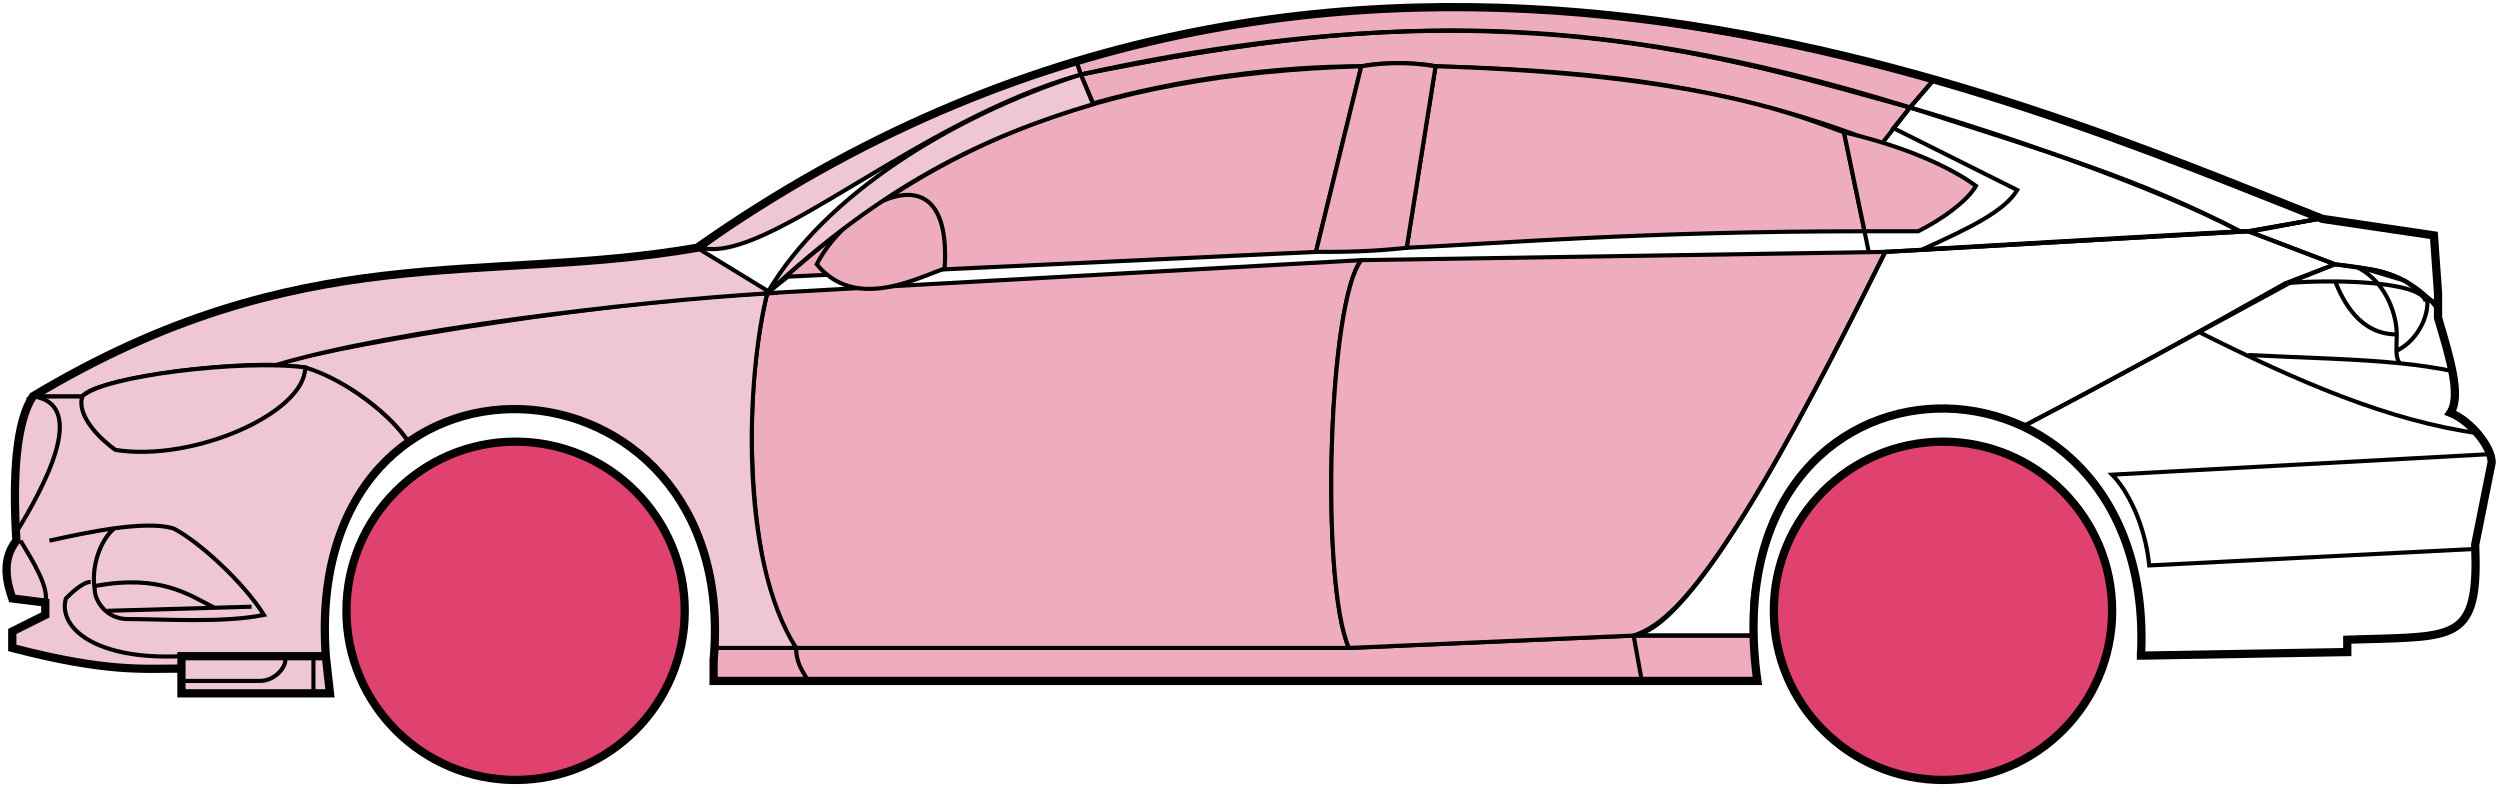 <svg width="303" height="96" viewBox="0 0 303 96" fill="none" xmlns="http://www.w3.org/2000/svg">
<circle cx="62.49" cy="74.03" r="20.5" fill="#E0426F" stroke="black"/>
<circle cx="235.49" cy="74.03" r="20.5" fill="#E0426F" stroke="black"/>
<path d="M132.488 12.53L130.988 9.03C170.988 1.03 192.488 1.53 231.488 13.03L227.988 17.53C207.988 9.53 189.988 8.53 173.988 8.03C171.488 7.53 167.488 7.53 164.988 8.03C154.988 8.03 142.988 9.53 132.488 12.53Z" fill="#EDADBF" stroke="black" stroke-width="0.5"/>
<path d="M130.988 9.03L130.488 7.53C166.488 -3.47 198.988 0.53 234.488 9.53L231.488 13.03C191.488 0.53 165.488 2.03 130.988 9.03Z" fill="#EDADBF" stroke="black" stroke-width="0.5"/>
<path d="M130.988 9.03C182.488 -2.47 210.988 7.53 231.488 13.03" stroke="black" stroke-width="0.5"/>
<path d="M170.49 30.03L173.99 8.03C207.49 9.03 218.99 14.53 223.49 16.03L225.973 28.03C198.982 28.031 181.487 29.53 170.49 30.03Z" fill="#EDADBF"/>
<path d="M226.49 30.53L223.49 16.03C218.99 14.53 207.49 9.03 173.99 8.03L170.49 30.03C181.49 29.53 198.99 28.03 225.99 28.03" stroke="black" stroke-width="0.5"/>
<path d="M164.99 8.03C131.99 9.03 111.99 18.03 92.99 35.53L95.49 33.53L159.49 30.53L164.99 8.03Z" fill="#EDADBF" stroke="black" stroke-width="0.5"/>
<path d="M239.488 22.53C235.822 19.864 229.988 17.53 223.488 16.03L225.988 28.03H232.488C235.488 26.53 238.488 24.299 239.488 22.53Z" fill="#EDADBF" stroke="black" stroke-width="0.5"/>
<path d="M96.49 78.53H163.49L197.99 77.03H212.49L212.99 82.53H198.99H97.99H86.49V78.53H96.49Z" fill="#EDADBF"/>
<path d="M96.49 78.53H163.49L197.99 77.03M96.49 78.53C96.49 80.03 96.99 81.03 97.99 82.53M96.49 78.53H86.49V82.53H97.99M197.99 77.03L198.99 82.53M197.99 77.03H212.49L212.99 82.53H198.99M198.99 82.53H97.99" stroke="black" stroke-width="0.5"/>
<path d="M96.489 78.53C91.99 74.03 88.99 52.03 92.989 35.53L164.99 31.53C160.99 36.53 159.99 70.53 163.49 78.53H96.489Z" fill="#EDADBF" stroke="black" stroke-width="0.5"/>
<path d="M228.489 30.53L164.989 31.53C160.989 36.53 159.99 70.53 163.489 78.53L197.989 77.03C202.489 75.53 208.989 70.03 228.489 30.53Z" fill="#EDADBF" stroke="black" stroke-width="0.5"/>
<path d="M170.49 30.03C165.99 30.53 162.49 30.53 159.49 30.53L164.99 8.03C167.99 7.53 170.99 7.53 173.99 8.03L170.49 30.03Z" fill="#EDADBF" stroke="black" stroke-width="0.5"/>
<path d="M98.99 32.031C103.49 37.531 110.49 34.031 114.49 32.531C115.49 17.03 102.49 25.03 98.99 32.031Z" fill="#EDADBF" stroke="black" stroke-width="0.5"/>
<path d="M234.488 9.53L231.488 13.03C248.488 18.53 258.988 21.53 271.488 28.03H272.988L280.988 26.53C265.988 20.03 258.488 17.53 234.488 9.53Z" stroke="black" stroke-width="0.5"/>
<path d="M271.488 28.03C260.988 22.53 241.988 16.03 231.488 13.03L229.488 15.53L244.488 23.03C242.988 25.53 238.988 27.53 232.988 30.23C244.988 29.53 261.988 28.53 271.488 28.03Z" stroke="black" stroke-width="0.5"/>
<path d="M276.99 34.33L282.988 32.03L272.489 28.03L228.489 30.53C220.989 45.53 205.989 76.03 197.989 77.03H212.489C210.989 66.03 220.489 42.53 245.49 51.53C255.99 46.03 265.99 40.53 276.99 34.33Z" stroke="black" stroke-width="0.5"/>
<path d="M277.988 34.03C265.988 40.53 255.988 46.03 245.488 51.53C249.988 54.53 260.488 60.53 259.488 79.53L284.488 79.03V77.53C292.988 76.53 301.488 80.03 299.988 66.03L301.988 56.03C301.988 54.53 299.488 50.53 296.988 50.03C298.488 47.53 295.488 38.53 295.488 38.53V37.03L291.488 34.03L286.488 32.53L282.988 32.03L277.988 34.03Z" stroke="black" stroke-width="0.5"/>
<path d="M295.488 37.03L295.482 36.95M295.482 36.95L294.988 28.53L280.988 26.53L272.488 28.03L282.988 32.03C292.488 33.03 291.487 34.53 295.482 36.95Z" stroke="black" stroke-width="0.5"/>
<path d="M293.99 36.531C293.49 34.03 282.49 33.83 276.99 34.33" stroke="black" stroke-width="0.5"/>
<path d="M299.99 66.53L260.49 68.53C259.99 63.53 257.823 59.364 255.99 57.53L301.99 55.03M300.49 52.53C289.49 51.03 278.49 46.23 266.49 40.23M228.49 30.53L272.49 28.03L280.99 26.53" stroke="black" stroke-width="0.5"/>
<path d="M272.49 43.03C279.485 43.38 285.502 43.485 290.883 44.03M297.49 45.03C295.387 44.58 293.194 44.264 290.883 44.03M295.49 37.53C295.072 36.945 294.603 36.416 294.099 35.94M290.883 44.03C290.557 43.685 290.463 43.163 290.448 42.53M290.448 42.53C290.434 41.94 290.49 41.255 290.49 40.53C290.49 38.53 289.49 34.53 285.99 32.53C288.211 32.53 291.587 33.571 294.099 35.94M290.448 42.53C293.49 41.03 294.562 37.47 294.099 35.94" stroke="black" stroke-width="0.5"/>
<path d="M290.49 40.53C285.99 40.53 283.99 36.53 282.99 34.03" stroke="black" stroke-width="0.5"/>
<path d="M132.488 12.63C118.988 16.63 106.988 22.53 92.988 35.53C99.988 23.53 115.488 14.03 130.988 9.03L132.488 12.63Z" fill="#EFC7D3" stroke="black" stroke-width="0.5"/>
<path d="M130.988 9.03C110.988 14.704 92.988 32.03 84.988 30.03C97.988 20.53 113.988 12.03 130.488 7.53L130.988 9.03Z" fill="#EFC7D3" stroke="black" stroke-width="0.5"/>
<path d="M9.989 48.03H3.989C1.488 52.03 1.488 62.03 1.989 65.53C0.488 66.53 0.489 71.03 1.489 72.53L5.489 73.03V74.53L1.489 76.53V78.53C5.489 79.53 13.989 81.53 21.989 81.03V79.53H39.489C38.822 71.03 40.489 60.53 49.489 53.53C46.989 49.53 39.989 45.03 36.989 44.53C26.989 43.53 11.989 46.03 9.989 48.03Z" fill="#EFC7D3" stroke="black" stroke-width="0.5"/>
<path d="M92.99 35.53C75.156 36.364 43.49 41.23 32.99 44.23L36.99 44.53C41.99 46.03 47.49 50.364 49.49 53.53C62.489 44.03 87.989 51.03 86.489 78.53H96.489C89.489 67.53 90.489 45.53 92.99 35.53Z" fill="#EFC7D3" stroke="black" stroke-width="0.5"/>
<path d="M9.988 48.03H3.988C36.489 28.53 58.489 34.53 84.488 30.03L93.489 35.53C76.489 36.53 47.488 40.03 33.488 44.23C25.488 44.03 11.488 46.03 9.988 48.03Z" fill="#EFC7D3" stroke="black" stroke-width="0.5"/>
<path d="M36.99 44.53C29.49 43.53 12.49 45.53 9.99 48.03C9.19 50.43 12.323 53.364 13.99 54.53C23.49 56.03 36.99 50.03 36.99 44.53Z" fill="#EFC7D3" stroke="black" stroke-width="0.5"/>
<path d="M3.989 48.03C10.989 49.03 4.989 59.53 1.989 64.53C1.489 57.53 1.989 52.03 3.989 48.03Z" fill="#EFC7D3" stroke="black" stroke-width="0.5"/>
<path d="M21.988 84.03V79.53H39.488L39.988 84.03H21.988Z" fill="#EFC7D3" stroke="black" stroke-width="0.5"/>
<path d="M2.49 65.53C3.99 68.03 5.99 71.197 5.49 73.03M21.99 79.53C11.49 80.03 6.99 76.03 7.99 72.53C8.49 72.03 9.99 70.53 10.99 70.53" stroke="black" stroke-width="0.5"/>
<path d="M31.99 74.53C29.49 70.53 23.99 65.531 20.99 64.031C19.24 63.531 16.615 63.656 13.865 64.031C12.24 65.364 10.99 68.53 11.49 71.53C11.49 72.697 12.798 75.03 15.49 75.03C19.99 75.03 26.99 75.53 31.99 74.53Z" fill="#EFC7D3"/>
<path d="M5.99 65.531C8.24 65.03 11.115 64.406 13.865 64.031M13.865 64.031C16.615 63.656 19.24 63.531 20.99 64.031C23.99 65.531 29.49 70.53 31.99 74.53C26.99 75.53 19.99 75.03 15.49 75.03C12.798 75.03 11.49 72.697 11.49 71.53C10.99 68.53 12.24 65.364 13.865 64.031Z" stroke="black" stroke-width="0.5"/>
<path d="M11.49 71.031C19.49 69.531 22.99 72.159 25.99 73.659M12.99 74.031L30.49 73.531" stroke="black" stroke-width="0.5"/>
<path d="M21.988 82.53H31.488C33.488 82.53 34.988 80.53 34.488 79.53M37.988 79.53V84.03" stroke="black" stroke-width="0.5"/>
<path d="M21.99 81.031C17.49 81.031 12.99 81.531 1.49 78.531V76.531L5.49 74.531V73.031L1.49 72.531C0.989 71.03 -0.011 68.03 1.989 65.53C1.489 57.53 1.989 51.03 3.99 48.03C36.49 28.53 58.49 34.531 84.49 30.03C162.49 -24.97 244.49 12.03 281.49 26.53L294.99 28.53L295.49 35.53V38.53C296.988 43.53 298.323 48.03 296.99 50.03C299.49 51.03 301.99 54.197 301.99 56.03L299.99 66.03C300.442 76.878 298.034 77.103 288.702 77.415C287.711 77.448 285.642 77.482 284.49 77.53V79.03L259.49 79.461M21.99 81.031V84.031H39.988L39.49 79.531M21.99 81.031V79.531H39.49M39.49 79.531C36.49 38.031 89.99 41.031 86.49 80.031V82.53H212.99C206.99 39.03 261.49 39.03 259.49 79.461M258.988 79.461H259.49" stroke="black"/>
</svg>
